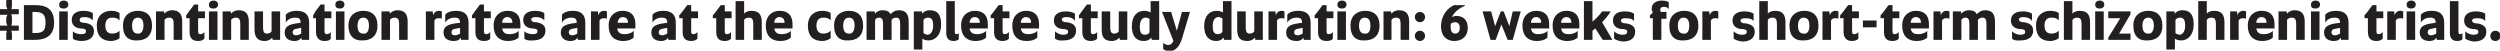 <!-- Generator: Adobe Illustrator 22.1.0, SVG Export Plug-In  -->
<svg version="1.1"
	 xmlns="http://www.w3.org/2000/svg" xmlns:xlink="http://www.w3.org/1999/xlink" xmlns:a="http://ns.adobe.com/AdobeSVGViewerExtensions/3.0/"
	 x="0px" y="0px" width="439.1px" height="8.9px" viewBox="0 0 439.1 8.9" style="enable-background:new 0 0 439.1 8.9;"
	 xml:space="preserve">
<style type="text/css">
	.st0{fill:#231F20;}
</style>
<defs>
</defs>
<g id="XMLID_1_">
	<g id="XMLID_3_">
		<path id="XMLID_221_" class="st0" d="M1.1,5.9l0.1-0.5H0V4.5h1.3L1.1,4V3.1l0.2-0.5H0V1.6h1.3L1.1,1.1V0h1v1.1L2,1.6h1.3v0.9H2
			l0.1,0.5V4L2,4.5h1.3v0.9H2l0.1,0.5V7h-1V5.9z"/>
		<path id="XMLID_218_" class="st0" d="M4.2,0.9h2c2.1,0,3.3,0.8,3.3,3.1C9.5,6.2,8.1,7,6.2,7h-2V0.9z M6.2,5.8C7.6,5.8,8,5.3,8,4
			S7.6,2.1,6.2,2.1H5.7v3.7H6.2z"/>
		<path id="XMLID_215_" class="st0" d="M10.4,0.8c0-0.4,0.3-0.7,0.8-0.7c0.5,0,0.8,0.3,0.8,0.7c0,0.4-0.3,0.7-0.8,0.7
			C10.6,1.5,10.4,1.3,10.4,0.8z M10.4,2h1.5v5h-1.5V2z"/>
		<path id="XMLID_213_" class="st0" d="M12.8,6.8V5.5C13.1,5.8,13.6,6,14.3,6c0.6,0,0.8-0.2,0.8-0.5c0-0.3-0.1-0.4-0.7-0.5l-0.3,0
			c-1-0.1-1.5-0.7-1.5-1.5c0-0.9,0.6-1.6,2.1-1.6c0.8,0,1.3,0.2,1.6,0.4v1.3C16,3.2,15.5,3,14.8,3C14.2,3,14,3.2,14,3.5
			s0.1,0.4,0.6,0.5l0.3,0c1.1,0.2,1.6,0.6,1.6,1.5c0,0.9-0.6,1.7-2.2,1.7C13.6,7.2,13,7,12.8,6.8z"/>
		<path id="XMLID_211_" class="st0" d="M17,4.5c0-1.8,1.2-2.6,2.5-2.6c0.7,0,1.3,0.2,1.5,0.4v1.3c-0.3-0.4-0.7-0.5-1.3-0.5
			c-0.8,0-1.2,0.5-1.2,1.4c0,0.9,0.4,1.4,1.2,1.4c0.6,0,1-0.2,1.3-0.5v1.3c-0.2,0.2-0.8,0.5-1.5,0.5C18,7.2,17,6.4,17,4.5z"/>
		<path id="XMLID_208_" class="st0" d="M21.6,4.5c0-1.8,1.2-2.6,2.6-2.6c1.5,0,2.5,0.8,2.5,2.6c0,1.9-1.2,2.6-2.6,2.6
			C22.6,7.2,21.6,6.4,21.6,4.5z M25.2,4.5c0-0.9-0.3-1.4-1-1.4c-0.7,0-1,0.6-1,1.4c0,0.9,0.3,1.4,1,1.4C24.8,6,25.2,5.4,25.2,4.5z"
			/>
		<path id="XMLID_206_" class="st0" d="M27.5,2h1.3l0.1,0.4c0.2-0.3,0.7-0.6,1.3-0.6c1.3,0,1.8,0.7,1.8,2V7h-1.5V4.2
			c0-0.8-0.2-1.1-0.8-1.1c-0.4,0-0.7,0.2-0.8,0.4V7h-1.5V2z"/>
		<path id="XMLID_204_" class="st0" d="M33.3,5.6V3.2h-0.6V2.7L33.2,2l0.9-1.2h0.7V2h1.2v1.2h-1.2v2.3c0,0.4,0.1,0.5,0.4,0.5
			c0.3,0,0.6-0.2,0.7-0.4v1.2c-0.2,0.2-0.5,0.4-1.1,0.4C33.7,7.2,33.3,6.6,33.3,5.6z"/>
		<path id="XMLID_201_" class="st0" d="M36.7,0.8c0-0.4,0.3-0.7,0.8-0.7c0.5,0,0.8,0.3,0.8,0.7c0,0.4-0.3,0.7-0.8,0.7
			C36.9,1.5,36.7,1.3,36.7,0.8z M36.7,2h1.5v5h-1.5V2z"/>
		<path id="XMLID_199_" class="st0" d="M39.2,2h1.3l0.1,0.4c0.2-0.3,0.7-0.6,1.3-0.6c1.3,0,1.8,0.7,1.8,2V7h-1.5V4.2
			c0-0.8-0.2-1.1-0.8-1.1c-0.4,0-0.7,0.2-0.8,0.4V7h-1.5V2z"/>
		<path id="XMLID_197_" class="st0" d="M44.7,5.1V2h1.5v2.8c0,0.8,0.2,1.1,0.7,1.1c0.4,0,0.7-0.2,0.8-0.4V2h1.5v5h-1.3l-0.1-0.4
			c-0.2,0.3-0.7,0.6-1.3,0.6C45.2,7.2,44.7,6.5,44.7,5.1z"/>
		<path id="XMLID_194_" class="st0" d="M50,5.7c0-1,0.7-1.4,2.1-1.6L52.8,4c0-0.7-0.3-0.9-1-0.9c-0.7,0-1.4,0.4-1.6,0.9V2.6
			c0.2-0.3,0.8-0.7,1.9-0.7c1.4,0,2.2,0.6,2.2,2.1v3H53l-0.1-0.4c-0.1,0.3-0.5,0.6-1.2,0.6C50.7,7.2,50,6.7,50,5.7z M52.8,4.9
			L52.3,5c-0.7,0.1-0.9,0.3-0.9,0.7c0,0.3,0.2,0.5,0.6,0.5c0.4,0,0.7-0.2,0.9-0.3V4.9z"/>
		<path id="XMLID_192_" class="st0" d="M55.5,5.6V3.2H55V2.7L55.4,2l0.9-1.2H57V2h1.2v1.2H57v2.3C57,5.8,57.1,6,57.4,6
			c0.3,0,0.6-0.2,0.7-0.4v1.2C58,7,57.7,7.2,57,7.2C56,7.2,55.5,6.6,55.5,5.6z"/>
		<path id="XMLID_189_" class="st0" d="M58.9,0.8c0-0.4,0.3-0.7,0.8-0.7c0.5,0,0.8,0.3,0.8,0.7c0,0.4-0.3,0.7-0.8,0.7
			C59.2,1.5,58.9,1.3,58.9,0.8z M59,2h1.5v5H59V2z"/>
		<path id="XMLID_186_" class="st0" d="M61.2,4.5c0-1.8,1.2-2.6,2.6-2.6c1.5,0,2.5,0.8,2.5,2.6c0,1.9-1.2,2.6-2.6,2.6
			C62.3,7.2,61.2,6.4,61.2,4.5z M64.8,4.5c0-0.9-0.3-1.4-1-1.4c-0.7,0-1,0.6-1,1.4c0,0.9,0.3,1.4,1,1.4C64.5,6,64.8,5.4,64.8,4.5z"
			/>
		<path id="XMLID_184_" class="st0" d="M67.1,2h1.3l0.1,0.4c0.2-0.3,0.7-0.6,1.3-0.6c1.3,0,1.8,0.7,1.8,2V7h-1.5V4.2
			c0-0.8-0.2-1.1-0.8-1.1c-0.4,0-0.7,0.2-0.8,0.4V7h-1.5V2z"/>
		<path id="XMLID_182_" class="st0" d="M74.8,2H76l0.1,0.7c0.1-0.5,0.5-0.8,1-0.8c0.3,0,0.4,0.1,0.5,0.1v1.3
			c-0.1-0.1-0.3-0.1-0.6-0.1c-0.4,0-0.6,0.2-0.7,0.4V7h-1.5V2z"/>
		<path id="XMLID_179_" class="st0" d="M77.9,5.7c0-1,0.7-1.4,2.1-1.6L80.8,4c0-0.7-0.3-0.9-1-0.9c-0.7,0-1.4,0.4-1.6,0.9V2.6
			c0.2-0.3,0.8-0.7,1.9-0.7c1.4,0,2.2,0.6,2.2,2.1v3H81l-0.1-0.4c-0.1,0.3-0.5,0.6-1.2,0.6C78.6,7.2,77.9,6.7,77.9,5.7z M80.8,4.9
			L80.2,5c-0.7,0.1-0.9,0.3-0.9,0.7c0,0.3,0.2,0.5,0.6,0.5c0.4,0,0.7-0.2,0.9-0.3V4.9z"/>
		<path id="XMLID_177_" class="st0" d="M83.5,5.6V3.2h-0.6V2.7L83.4,2l0.9-1.2H85V2h1.2v1.2H85v2.3C85,5.8,85.1,6,85.4,6
			c0.3,0,0.6-0.2,0.7-0.4v1.2C86,7,85.6,7.2,85,7.2C83.9,7.2,83.5,6.6,83.5,5.6z"/>
		<path id="XMLID_174_" class="st0" d="M86.7,4.5c0-1.8,1.2-2.6,2.4-2.6c1.2,0,2.3,0.5,2.3,2.4V5h-3.2c0.1,0.6,0.4,1,1.3,1
			c0.8,0,1.4-0.3,1.6-0.6v1.2c-0.3,0.3-0.9,0.6-1.9,0.6C87.7,7.2,86.7,6.3,86.7,4.5z M90,4L90,4c0-0.6-0.3-1-0.9-1
			c-0.6,0-0.9,0.5-0.9,1H90z"/>
		<path id="XMLID_172_" class="st0" d="M92.1,6.8V5.5C92.4,5.8,92.9,6,93.6,6c0.6,0,0.8-0.2,0.8-0.5c0-0.3-0.1-0.4-0.7-0.5l-0.3,0
			c-1-0.1-1.5-0.7-1.5-1.5c0-0.9,0.6-1.6,2.1-1.6c0.8,0,1.3,0.2,1.6,0.4v1.3C95.3,3.2,94.8,3,94.1,3c-0.6,0-0.8,0.2-0.8,0.4
			s0.1,0.4,0.6,0.5l0.3,0c1.1,0.2,1.6,0.6,1.6,1.5c0,0.9-0.6,1.7-2.2,1.7C92.9,7.2,92.3,7,92.1,6.8z"/>
		<path id="XMLID_169_" class="st0" d="M98.5,5.7c0-1,0.7-1.4,2.1-1.6l0.7-0.1c0-0.7-0.3-0.9-1-0.9c-0.7,0-1.4,0.4-1.6,0.9V2.6
			c0.2-0.3,0.8-0.7,1.9-0.7c1.4,0,2.2,0.6,2.2,2.1v3h-1.3l-0.1-0.4c-0.1,0.3-0.5,0.6-1.2,0.6C99.2,7.2,98.5,6.7,98.5,5.7z
			 M101.3,4.9L100.8,5c-0.7,0.1-0.9,0.3-0.9,0.7c0,0.3,0.2,0.5,0.6,0.5c0.4,0,0.7-0.2,0.9-0.3V4.9z"/>
		<path id="XMLID_167_" class="st0" d="M103.8,2h1.2l0.1,0.7c0.1-0.5,0.5-0.8,1-0.8c0.3,0,0.4,0.1,0.5,0.1v1.3
			c-0.1-0.1-0.3-0.1-0.6-0.1c-0.4,0-0.6,0.2-0.7,0.4V7h-1.5V2z"/>
		<path id="XMLID_164_" class="st0" d="M106.9,4.5c0-1.8,1.2-2.6,2.4-2.6c1.2,0,2.3,0.5,2.3,2.4V5h-3.2c0.1,0.6,0.4,1,1.3,1
			c0.8,0,1.4-0.3,1.6-0.6v1.2c-0.3,0.3-0.9,0.6-1.9,0.6C107.9,7.2,106.9,6.3,106.9,4.5z M110.3,4L110.3,4c0-0.6-0.3-1-0.9-1
			c-0.6,0-0.9,0.5-0.9,1H110.3z"/>
		<path id="XMLID_161_" class="st0" d="M114.4,5.7c0-1,0.7-1.4,2.1-1.6l0.7-0.1c0-0.7-0.3-0.9-1-0.9c-0.7,0-1.4,0.4-1.6,0.9V2.6
			c0.2-0.3,0.8-0.7,1.9-0.7c1.4,0,2.2,0.6,2.2,2.1v3h-1.3l-0.1-0.4c-0.1,0.3-0.5,0.6-1.2,0.6C115.1,7.2,114.4,6.7,114.4,5.7z
			 M117.2,4.9L116.6,5c-0.7,0.1-0.9,0.3-0.9,0.7c0,0.3,0.2,0.5,0.6,0.5c0.4,0,0.7-0.2,0.9-0.3V4.9z"/>
		<path id="XMLID_159_" class="st0" d="M119.9,5.6V3.2h-0.6V2.7l0.5-0.6l0.9-1.2h0.7V2h1.2v1.2h-1.2v2.3c0,0.4,0.1,0.5,0.4,0.5
			c0.3,0,0.6-0.2,0.7-0.4v1.2c-0.2,0.2-0.5,0.4-1.1,0.4C120.3,7.2,119.9,6.6,119.9,5.6z"/>
		<path id="XMLID_157_" class="st0" d="M125.8,5.6V3.2h-0.6V2.7l0.5-0.6l0.9-1.2h0.7V2h1.2v1.2h-1.2v2.3c0,0.4,0.1,0.5,0.4,0.5
			c0.3,0,0.6-0.2,0.7-0.4v1.2c-0.2,0.2-0.5,0.4-1.1,0.4C126.2,7.2,125.8,6.6,125.8,5.6z"/>
		<path id="XMLID_155_" class="st0" d="M129.2,0.2h1.5v2.2c0.2-0.3,0.7-0.5,1.3-0.5c1.3,0,1.8,0.7,1.8,2V7h-1.5V4.2
			c0-0.8-0.2-1.1-0.8-1.1c-0.4,0-0.7,0.2-0.8,0.4V7h-1.5V0.2z"/>
		<path id="XMLID_152_" class="st0" d="M134.5,4.5c0-1.8,1.2-2.6,2.4-2.6c1.2,0,2.3,0.5,2.3,2.4V5H136c0.1,0.6,0.4,1,1.3,1
			c0.8,0,1.4-0.3,1.6-0.6v1.2c-0.3,0.3-0.9,0.6-1.9,0.6C135.5,7.2,134.5,6.3,134.5,4.5z M137.8,4L137.8,4c0-0.6-0.3-1-0.9-1
			c-0.6,0-0.9,0.5-0.9,1H137.8z"/>
		<path id="XMLID_150_" class="st0" d="M141.9,4.5c0-1.8,1.2-2.6,2.5-2.6c0.7,0,1.3,0.2,1.5,0.4v1.3c-0.3-0.4-0.7-0.5-1.3-0.5
			c-0.8,0-1.2,0.5-1.2,1.4c0,0.9,0.4,1.4,1.2,1.4c0.6,0,1-0.2,1.3-0.5v1.3c-0.2,0.2-0.8,0.5-1.5,0.5C142.9,7.2,141.9,6.4,141.9,4.5z
			"/>
		<path id="XMLID_147_" class="st0" d="M146.5,4.5c0-1.8,1.2-2.6,2.6-2.6c1.5,0,2.5,0.8,2.5,2.6c0,1.9-1.2,2.6-2.6,2.6
			C147.5,7.2,146.5,6.4,146.5,4.5z M150.1,4.5c0-0.9-0.3-1.4-1-1.4c-0.7,0-1,0.6-1,1.4c0,0.9,0.3,1.4,1,1.4
			C149.7,6,150.1,5.4,150.1,4.5z"/>
		<path id="XMLID_145_" class="st0" d="M152.3,2h1.3l0.1,0.4c0.2-0.3,0.7-0.6,1.3-0.6c0.7,0,1.2,0.2,1.4,0.7
			c0.3-0.3,0.7-0.7,1.5-0.7c1.2,0,1.7,0.7,1.7,2V7h-1.5V4.2c0-0.8-0.2-1.1-0.7-1.1c-0.4,0-0.7,0.2-0.8,0.4c0,0.1,0,0.3,0,0.5V7h-1.5
			V4.2c0-0.8-0.2-1.1-0.7-1.1c-0.4,0-0.6,0.2-0.7,0.4V7h-1.5V2z"/>
		<path id="XMLID_142_" class="st0" d="M160.6,2h1.3l0.1,0.4c0.2-0.3,0.6-0.6,1.3-0.6c1.3,0,2,0.7,2,2.5c0,1.8-1,2.8-2.2,2.8
			c-0.4,0-0.8-0.1-1.1-0.3v1.9h-1.5V2z M163.9,4.5c0-0.9-0.2-1.4-0.9-1.4c-0.4,0-0.7,0.2-0.8,0.4v2.3c0.2,0.2,0.5,0.3,0.8,0.3
			C163.6,6,163.9,5.3,163.9,4.5z"/>
		<path id="XMLID_140_" class="st0" d="M166.2,5.8V0.2h1.5v5.4c0,0.3,0.1,0.4,0.3,0.4c0.2,0,0.4-0.1,0.4-0.2v1.1
			c-0.1,0.1-0.4,0.3-0.9,0.3C166.6,7.2,166.2,6.7,166.2,5.8z"/>
		<path id="XMLID_137_" class="st0" d="M168.8,4.5c0-1.8,1.2-2.6,2.4-2.6c1.2,0,2.3,0.5,2.3,2.4V5h-3.2c0.1,0.6,0.4,1,1.3,1
			c0.8,0,1.4-0.3,1.6-0.6v1.2c-0.3,0.3-0.9,0.6-1.9,0.6C169.8,7.2,168.8,6.3,168.8,4.5z M172.1,4L172.1,4c0-0.6-0.3-1-0.9-1
			c-0.6,0-0.9,0.5-0.9,1H172.1z"/>
		<path id="XMLID_135_" class="st0" d="M174.6,5.6V3.2H174V2.7l0.5-0.6l0.9-1.2h0.7V2h1.2v1.2h-1.2v2.3c0,0.4,0.1,0.5,0.4,0.5
			c0.3,0,0.6-0.2,0.7-0.4v1.2c-0.2,0.2-0.5,0.4-1.1,0.4C175,7.2,174.6,6.6,174.6,5.6z"/>
		<path id="XMLID_132_" class="st0" d="M177.8,4.5c0-1.8,1.2-2.6,2.4-2.6c1.2,0,2.3,0.5,2.3,2.4V5h-3.2c0.1,0.6,0.4,1,1.3,1
			c0.8,0,1.4-0.3,1.6-0.6v1.2c-0.3,0.3-0.9,0.6-1.9,0.6C178.7,7.2,177.8,6.3,177.8,4.5z M181.1,4L181.1,4c0-0.6-0.3-1-0.9-1
			c-0.6,0-0.9,0.5-0.9,1H181.1z"/>
		<path id="XMLID_130_" class="st0" d="M185.3,6.8V5.5c0.3,0.3,0.8,0.6,1.5,0.6c0.6,0,0.8-0.2,0.8-0.5c0-0.3-0.1-0.4-0.7-0.5l-0.3,0
			c-1-0.1-1.5-0.7-1.5-1.5c0-0.9,0.6-1.6,2.1-1.6c0.8,0,1.3,0.2,1.6,0.4v1.3C188.5,3.2,188,3,187.3,3c-0.6,0-0.8,0.2-0.8,0.4
			s0.1,0.4,0.6,0.5l0.3,0c1.1,0.2,1.6,0.6,1.6,1.5c0,0.9-0.6,1.7-2.2,1.7C186.1,7.2,185.6,7,185.3,6.8z"/>
		<path id="XMLID_128_" class="st0" d="M190.1,5.6V3.2h-0.6V2.7L190,2l0.9-1.2h0.7V2h1.2v1.2h-1.2v2.3c0,0.4,0.1,0.5,0.4,0.5
			c0.3,0,0.6-0.2,0.7-0.4v1.2c-0.2,0.2-0.5,0.4-1.1,0.4C190.5,7.2,190.1,6.6,190.1,5.6z"/>
		<path id="XMLID_126_" class="st0" d="M193.5,5.1V2h1.5v2.8c0,0.8,0.2,1.1,0.7,1.1c0.4,0,0.7-0.2,0.8-0.4V2h1.5v5h-1.3l-0.1-0.4
			c-0.2,0.3-0.7,0.6-1.3,0.6C193.9,7.2,193.5,6.5,193.5,5.1z"/>
		<path id="XMLID_123_" class="st0" d="M198.8,4.6c0-1.8,0.9-2.7,2.2-2.7c0.4,0,0.8,0.1,1.1,0.3v-2h1.5V7h-1.3l-0.1-0.4
			c-0.2,0.3-0.6,0.6-1.3,0.6C199.6,7.2,198.8,6.4,198.8,4.6z M202,3.4c-0.2-0.2-0.5-0.3-0.8-0.3c-0.7,0-1,0.7-1,1.6s0.2,1.4,0.9,1.4
			c0.4,0,0.7-0.2,0.8-0.4V3.4z"/>
		<path id="XMLID_121_" class="st0" d="M204.3,8.6V7.5c0.2,0.2,0.5,0.4,0.9,0.4c0.3,0,0.6-0.1,0.9-0.7l-2-5.1h1.6l1,3.3l0.9-3.3h1.4
			l-1.4,4.7c-0.4,1.2-1,2.2-2.3,2.2C204.8,8.9,204.5,8.8,204.3,8.6z"/>
		<path id="XMLID_118_" class="st0" d="M211.5,4.6c0-1.8,0.9-2.7,2.2-2.7c0.4,0,0.8,0.1,1.1,0.3v-2h1.5V7H215l-0.1-0.4
			c-0.2,0.3-0.6,0.6-1.3,0.6C212.4,7.2,211.5,6.4,211.5,4.6z M214.8,3.4C214.6,3.1,214.3,3,214,3c-0.7,0-1,0.7-1,1.6
			s0.2,1.4,0.9,1.4c0.4,0,0.7-0.2,0.8-0.4V3.4z"/>
		<path id="XMLID_116_" class="st0" d="M217.3,5.1V2h1.5v2.8c0,0.8,0.2,1.1,0.7,1.1c0.4,0,0.7-0.2,0.8-0.4V2h1.5v5h-1.3l-0.1-0.4
			c-0.2,0.3-0.7,0.6-1.3,0.6C217.7,7.2,217.3,6.5,217.3,5.1z"/>
		<path id="XMLID_114_" class="st0" d="M222.8,2h1.2l0.1,0.7c0.1-0.5,0.5-0.8,1-0.8c0.3,0,0.4,0.1,0.5,0.1v1.3
			c-0.1-0.1-0.3-0.1-0.6-0.1c-0.4,0-0.6,0.2-0.7,0.4V7h-1.5V2z"/>
		<path id="XMLID_111_" class="st0" d="M225.9,5.7c0-1,0.7-1.4,2.1-1.6l0.7-0.1c0-0.7-0.3-0.9-1-0.9c-0.7,0-1.4,0.4-1.6,0.9V2.6
			c0.2-0.3,0.8-0.7,1.9-0.7c1.4,0,2.2,0.6,2.2,2.1v3H229l-0.1-0.4c-0.1,0.3-0.5,0.6-1.2,0.6C226.6,7.2,225.9,6.7,225.9,5.7z
			 M228.8,4.9L228.2,5c-0.7,0.1-0.9,0.3-0.9,0.7c0,0.3,0.2,0.5,0.6,0.5c0.4,0,0.7-0.2,0.9-0.3V4.9z"/>
		<path id="XMLID_109_" class="st0" d="M231.5,5.6V3.2h-0.6V2.7l0.5-0.6l0.9-1.2h0.7V2h1.2v1.2H233v2.3c0,0.4,0.1,0.5,0.4,0.5
			c0.3,0,0.6-0.2,0.7-0.4v1.2C234,7,233.6,7.2,233,7.2C231.9,7.2,231.5,6.6,231.5,5.6z"/>
		<path id="XMLID_106_" class="st0" d="M234.9,0.8c0-0.4,0.3-0.7,0.8-0.7c0.5,0,0.8,0.3,0.8,0.7c0,0.4-0.3,0.7-0.8,0.7
			C235.2,1.5,234.9,1.3,234.9,0.8z M234.9,2h1.5v5h-1.5V2z"/>
		<path id="XMLID_103_" class="st0" d="M237.2,4.5c0-1.8,1.2-2.6,2.6-2.6c1.5,0,2.5,0.8,2.5,2.6c0,1.9-1.2,2.6-2.6,2.6
			C238.2,7.2,237.2,6.4,237.2,4.5z M240.7,4.5c0-0.9-0.3-1.4-1-1.4c-0.7,0-1,0.6-1,1.4c0,0.9,0.3,1.4,1,1.4
			C240.4,6,240.7,5.4,240.7,4.5z"/>
		<path id="XMLID_101_" class="st0" d="M243,2h1.3l0.1,0.4c0.2-0.3,0.7-0.6,1.3-0.6c1.3,0,1.8,0.7,1.8,2V7h-1.5V4.2
			c0-0.8-0.2-1.1-0.8-1.1c-0.4,0-0.7,0.2-0.8,0.4V7H243V2z"/>
		<path id="XMLID_98_" class="st0" d="M248.5,3c0-0.5,0.4-0.9,0.9-0.9c0.5,0,0.9,0.4,0.9,0.9c0,0.5-0.4,0.9-0.9,0.9
			C248.9,3.9,248.5,3.5,248.5,3z M248.5,6.3c0-0.5,0.4-0.9,0.9-0.9c0.5,0,0.9,0.4,0.9,0.9c0,0.5-0.4,0.9-0.9,0.9
			C248.9,7.2,248.5,6.8,248.5,6.3z"/>
		<path id="XMLID_95_" class="st0" d="M253.1,4.7c0-2.1,1.2-3.3,2.3-3.8h1.9v0.1c-0.9,0.4-1.8,1-2.3,2c0.2-0.1,0.5-0.2,0.8-0.2
			c1.2,0,2,0.7,2,2.1c0,1.4-0.9,2.3-2.4,2.3C254,7.2,253.1,6.2,253.1,4.7z M256.4,4.9c0-0.6-0.3-1-0.8-1c-0.4,0-0.7,0.2-0.8,0.3
			c0,0.2,0,0.4,0,0.6c0,0.7,0.3,1.1,0.8,1.1C256.1,5.9,256.4,5.5,256.4,4.9z"/>
		<path id="XMLID_93_" class="st0" d="M260.4,2h1.5l0.7,2.6l1-2.6h0.5l1,2.6l0.6-2.6h1.4l-1.4,5h-0.9l-1.1-2.7L262.7,7h-0.9L260.4,2
			z"/>
		<path id="XMLID_89_" class="st0" d="M267.4,4.5c0-1.8,1.2-2.6,2.4-2.6c1.2,0,2.3,0.5,2.3,2.4V5h-3.2c0.1,0.6,0.4,1,1.3,1
			c0.8,0,1.4-0.3,1.6-0.6v1.2c-0.3,0.3-0.9,0.6-1.9,0.6C268.4,7.2,267.4,6.3,267.4,4.5z M270.7,4L270.7,4c0-0.6-0.3-1-0.9-1
			c-0.6,0-0.9,0.5-0.9,1H270.7z"/>
		<path id="XMLID_86_" class="st0" d="M272.7,4.5c0-1.8,1.2-2.6,2.4-2.6c1.2,0,2.3,0.5,2.3,2.4V5h-3.2c0.1,0.6,0.4,1,1.3,1
			c0.8,0,1.4-0.3,1.6-0.6v1.2c-0.3,0.3-0.9,0.6-1.9,0.6C273.7,7.2,272.7,6.3,272.7,4.5z M276,4L276,4c0-0.6-0.3-1-0.9-1
			c-0.6,0-0.9,0.5-0.9,1H276z"/>
		<path id="XMLID_84_" class="st0" d="M280.2,5c-0.3,0.2-0.5,0.4-0.5,0.4V7h-1.5V0.2h1.5v3.6c0,0,1-0.8,1.7-1.8h1.5
			c-0.4,0.7-1,1.4-1.5,1.9l1.8,3.1h-1.7L280.2,5z"/>
		<path id="XMLID_81_" class="st0" d="M283.5,6.8V5.5c0.3,0.3,0.8,0.6,1.5,0.6c0.6,0,0.8-0.2,0.8-0.5c0-0.3-0.1-0.4-0.7-0.5l-0.3,0
			c-1-0.1-1.5-0.7-1.5-1.5c0-0.9,0.6-1.6,2.1-1.6c0.8,0,1.3,0.2,1.6,0.4v1.3c-0.3-0.4-0.8-0.5-1.5-0.5c-0.6,0-0.8,0.2-0.8,0.4
			s0.1,0.4,0.6,0.5l0.3,0c1.1,0.2,1.6,0.6,1.6,1.5c0,0.9-0.6,1.7-2.2,1.7C284.3,7.2,283.8,7,283.5,6.8z"/>
		<path id="XMLID_79_" class="st0" d="M290.4,3.2h-0.6V2.7l0.5-0.5c-0.1-0.2-0.2-0.4-0.2-0.7c0-0.9,0.8-1.4,1.8-1.4
			c0.7,0,1.1,0.2,1.2,0.3v1.2c-0.2-0.3-0.5-0.4-0.9-0.4c-0.4,0-0.6,0.2-0.6,0.5c0,0.2,0.1,0.3,0.1,0.4h1v1.2h-0.9V7h-1.5V3.2z"/>
		<path id="XMLID_76_" class="st0" d="M293.2,4.5c0-1.8,1.2-2.6,2.6-2.6c1.5,0,2.5,0.8,2.5,2.6c0,1.9-1.2,2.6-2.6,2.6
			C294.2,7.2,293.2,6.4,293.2,4.5z M296.7,4.5c0-0.9-0.3-1.4-1-1.4c-0.7,0-1,0.6-1,1.4c0,0.9,0.3,1.4,1,1.4
			C296.4,6,296.7,5.4,296.7,4.5z"/>
		<path id="XMLID_74_" class="st0" d="M299,2h1.2l0.1,0.7c0.1-0.5,0.5-0.8,1-0.8c0.3,0,0.4,0.1,0.5,0.1v1.3
			c-0.1-0.1-0.3-0.1-0.6-0.1c-0.4,0-0.6,0.2-0.7,0.4V7H299V2z"/>
		<path id="XMLID_72_" class="st0" d="M304.5,6.8V5.5c0.3,0.3,0.8,0.6,1.5,0.6c0.6,0,0.8-0.2,0.8-0.5c0-0.3-0.1-0.4-0.7-0.5l-0.3,0
			c-1-0.1-1.5-0.7-1.5-1.5c0-0.9,0.6-1.6,2.1-1.6c0.8,0,1.3,0.2,1.6,0.4v1.3c-0.3-0.4-0.8-0.5-1.5-0.5c-0.6,0-0.8,0.2-0.8,0.4
			s0.1,0.4,0.6,0.5l0.3,0c1.1,0.2,1.6,0.6,1.6,1.5c0,0.9-0.6,1.7-2.2,1.7C305.3,7.2,304.8,7,304.5,6.8z"/>
		<path id="XMLID_70_" class="st0" d="M309,0.2h1.5v2.2c0.2-0.3,0.7-0.5,1.3-0.5c1.3,0,1.8,0.7,1.8,2V7h-1.5V4.2
			c0-0.8-0.2-1.1-0.8-1.1c-0.4,0-0.7,0.2-0.8,0.4V7H309V0.2z"/>
		<path id="XMLID_67_" class="st0" d="M314.3,4.5c0-1.8,1.2-2.6,2.6-2.6c1.5,0,2.5,0.8,2.5,2.6c0,1.9-1.2,2.6-2.6,2.6
			C315.3,7.2,314.3,6.4,314.3,4.5z M317.8,4.5c0-0.9-0.3-1.4-1-1.4c-0.7,0-1,0.6-1,1.4c0,0.9,0.3,1.4,1,1.4
			C317.5,6,317.8,5.4,317.8,4.5z"/>
		<path id="XMLID_65_" class="st0" d="M320.1,2h1.2l0.1,0.7c0.1-0.5,0.5-0.8,1-0.8c0.3,0,0.4,0.1,0.5,0.1v1.3
			c-0.1-0.1-0.3-0.1-0.6-0.1c-0.4,0-0.6,0.2-0.7,0.4V7h-1.5V2z"/>
		<path id="XMLID_63_" class="st0" d="M323.8,5.6V3.2h-0.6V2.7l0.5-0.6l0.9-1.2h0.7V2h1.2v1.2h-1.2v2.3c0,0.4,0.1,0.5,0.4,0.5
			c0.3,0,0.6-0.2,0.7-0.4v1.2c-0.2,0.2-0.5,0.4-1.1,0.4C324.3,7.2,323.8,6.6,323.8,5.6z"/>
		<path id="XMLID_61_" class="st0" d="M327.2,3.6h2.4v1.2h-2.4V3.6z"/>
		<path id="XMLID_59_" class="st0" d="M330.9,5.6V3.2h-0.6V2.7l0.5-0.6l0.9-1.2h0.7V2h1.2v1.2h-1.2v2.3c0,0.4,0.1,0.5,0.4,0.5
			c0.3,0,0.6-0.2,0.7-0.4v1.2c-0.2,0.2-0.5,0.4-1.1,0.4C331.3,7.2,330.9,6.6,330.9,5.6z"/>
		<path id="XMLID_56_" class="st0" d="M334.1,4.5c0-1.8,1.2-2.6,2.4-2.6c1.2,0,2.3,0.5,2.3,2.4V5h-3.2c0.1,0.6,0.4,1,1.3,1
			c0.8,0,1.4-0.3,1.6-0.6v1.2c-0.3,0.3-0.9,0.6-1.9,0.6C335.1,7.2,334.1,6.3,334.1,4.5z M337.4,4L337.4,4c0-0.6-0.3-1-0.9-1
			c-0.6,0-0.9,0.5-0.9,1H337.4z"/>
		<path id="XMLID_54_" class="st0" d="M339.6,2h1.2l0.1,0.7c0.1-0.5,0.5-0.8,1-0.8c0.3,0,0.4,0.1,0.5,0.1v1.3
			c-0.1-0.1-0.3-0.1-0.6-0.1c-0.4,0-0.6,0.2-0.7,0.4V7h-1.5V2z"/>
		<path id="XMLID_52_" class="st0" d="M343.1,2h1.3l0.1,0.4c0.2-0.3,0.7-0.6,1.3-0.6c0.7,0,1.2,0.2,1.4,0.7c0.3-0.3,0.7-0.7,1.5-0.7
			c1.2,0,1.7,0.7,1.7,2V7h-1.5V4.2c0-0.8-0.2-1.1-0.7-1.1c-0.4,0-0.7,0.2-0.8,0.4c0,0.1,0,0.3,0,0.5V7h-1.5V4.2
			c0-0.8-0.2-1.1-0.7-1.1c-0.4,0-0.6,0.2-0.7,0.4V7h-1.5V2z"/>
		<path id="XMLID_50_" class="st0" d="M353.4,6.8V5.5c0.3,0.3,0.8,0.6,1.5,0.6c0.6,0,0.8-0.2,0.8-0.5c0-0.3-0.1-0.4-0.7-0.5l-0.3,0
			c-1-0.1-1.5-0.7-1.5-1.5c0-0.9,0.6-1.6,2.1-1.6c0.8,0,1.3,0.2,1.6,0.4v1.3C356.6,3.2,356,3,355.4,3c-0.6,0-0.8,0.2-0.8,0.4
			s0.1,0.4,0.6,0.5l0.3,0c1.1,0.2,1.6,0.6,1.6,1.5c0,0.9-0.6,1.7-2.2,1.7C354.1,7.2,353.6,7,353.4,6.8z"/>
		<path id="XMLID_48_" class="st0" d="M357.6,4.5c0-1.8,1.2-2.6,2.5-2.6c0.7,0,1.3,0.2,1.5,0.4v1.3c-0.3-0.4-0.7-0.5-1.3-0.5
			c-0.8,0-1.2,0.5-1.2,1.4c0,0.9,0.4,1.4,1.2,1.4c0.6,0,1-0.2,1.3-0.5v1.3c-0.2,0.2-0.8,0.5-1.5,0.5C358.6,7.2,357.6,6.4,357.6,4.5z
			"/>
		<path id="XMLID_46_" class="st0" d="M362.5,0.2h1.5v2.2c0.2-0.3,0.7-0.5,1.3-0.5c1.3,0,1.8,0.7,1.8,2V7h-1.5V4.2
			c0-0.8-0.2-1.1-0.8-1.1c-0.4,0-0.7,0.2-0.8,0.4V7h-1.5V0.2z"/>
		<path id="XMLID_43_" class="st0" d="M368,0.8c0-0.4,0.3-0.7,0.8-0.7c0.5,0,0.8,0.3,0.8,0.7c0,0.4-0.3,0.7-0.8,0.7
			C368.3,1.5,368,1.3,368,0.8z M368,2h1.5v5H368V2z"/>
		<path id="XMLID_41_" class="st0" d="M370.3,6.6l2.1-3.4h-2.1V2h3.9v0.5l-2,3.4h2V7h-3.9V6.6z"/>
		<path id="XMLID_38_" class="st0" d="M374.7,4.5c0-1.8,1.2-2.6,2.6-2.6c1.5,0,2.5,0.8,2.5,2.6c0,1.9-1.2,2.6-2.6,2.6
			C375.7,7.2,374.7,6.4,374.7,4.5z M378.3,4.5c0-0.9-0.3-1.4-1-1.4c-0.7,0-1,0.6-1,1.4c0,0.9,0.3,1.4,1,1.4
			C377.9,6,378.3,5.4,378.3,4.5z"/>
		<path id="XMLID_35_" class="st0" d="M380.6,2h1.3l0.1,0.4c0.2-0.3,0.6-0.6,1.3-0.6c1.3,0,2,0.7,2,2.5c0,1.8-1,2.8-2.2,2.8
			c-0.4,0-0.8-0.1-1.1-0.3v1.9h-1.5V2z M383.8,4.5c0-0.9-0.2-1.4-0.9-1.4c-0.4,0-0.7,0.2-0.8,0.4v2.3c0.2,0.2,0.5,0.3,0.8,0.3
			C383.5,6,383.8,5.3,383.8,4.5z"/>
		<path id="XMLID_33_" class="st0" d="M386.1,0.2h1.5v2.2c0.2-0.3,0.7-0.5,1.3-0.5c1.3,0,1.8,0.7,1.8,2V7h-1.5V4.2
			c0-0.8-0.2-1.1-0.8-1.1c-0.4,0-0.7,0.2-0.8,0.4V7h-1.5V0.2z"/>
		<path id="XMLID_31_" class="st0" d="M391.7,2h1.2l0.1,0.7c0.1-0.5,0.5-0.8,1-0.8c0.3,0,0.4,0.1,0.5,0.1v1.3
			c-0.1-0.1-0.3-0.1-0.6-0.1c-0.4,0-0.6,0.2-0.7,0.4V7h-1.5V2z"/>
		<path id="XMLID_28_" class="st0" d="M394.8,4.5c0-1.8,1.2-2.6,2.4-2.6c1.2,0,2.3,0.5,2.3,2.4V5h-3.2c0.1,0.6,0.4,1,1.3,1
			c0.8,0,1.4-0.3,1.6-0.6v1.2c-0.3,0.3-0.9,0.6-1.9,0.6C395.8,7.2,394.8,6.3,394.8,4.5z M398.1,4L398.1,4c0-0.6-0.3-1-0.9-1
			c-0.6,0-0.9,0.5-0.9,1H398.1z"/>
		<path id="XMLID_26_" class="st0" d="M400.3,2h1.3l0.1,0.4c0.2-0.3,0.7-0.6,1.3-0.6c1.3,0,1.8,0.7,1.8,2V7h-1.5V4.2
			c0-0.8-0.2-1.1-0.8-1.1c-0.4,0-0.7,0.2-0.8,0.4V7h-1.5V2z"/>
		<path id="XMLID_23_" class="st0" d="M405.9,0.8c0-0.4,0.3-0.7,0.8-0.7c0.5,0,0.8,0.3,0.8,0.7c0,0.4-0.3,0.7-0.8,0.7
			C406.1,1.5,405.9,1.3,405.9,0.8z M405.9,2h1.5v5h-1.5V2z"/>
		<path id="XMLID_20_" class="st0" d="M408.2,5.7c0-1,0.7-1.4,2.1-1.6L411,4c0-0.7-0.3-0.9-1-0.9c-0.7,0-1.4,0.4-1.6,0.9V2.6
			c0.2-0.3,0.8-0.7,1.9-0.7c1.4,0,2.2,0.6,2.2,2.1v3h-1.3l-0.1-0.4c-0.1,0.3-0.5,0.6-1.2,0.6C408.9,7.2,408.2,6.7,408.2,5.7z
			 M411,4.9L410.4,5c-0.7,0.1-0.9,0.3-0.9,0.7c0,0.3,0.2,0.5,0.6,0.5c0.4,0,0.7-0.2,0.9-0.3V4.9z"/>
		<path id="XMLID_18_" class="st0" d="M415.9,5.6V3.2h-0.6V2.7l0.5-0.6l0.9-1.2h0.7V2h1.2v1.2h-1.2v2.3c0,0.4,0.1,0.5,0.4,0.5
			c0.3,0,0.6-0.2,0.7-0.4v1.2c-0.2,0.2-0.5,0.4-1.1,0.4C416.3,7.2,415.9,6.6,415.9,5.6z"/>
		<path id="XMLID_16_" class="st0" d="M419.3,2h1.2l0.1,0.7c0.1-0.5,0.5-0.8,1-0.8c0.3,0,0.4,0.1,0.5,0.1v1.3
			c-0.1-0.1-0.3-0.1-0.6-0.1c-0.4,0-0.6,0.2-0.7,0.4V7h-1.5V2z"/>
		<path id="XMLID_13_" class="st0" d="M422.7,0.8c0-0.4,0.3-0.7,0.8-0.7c0.5,0,0.8,0.3,0.8,0.7c0,0.4-0.3,0.7-0.8,0.7
			C423,1.5,422.7,1.3,422.7,0.8z M422.7,2h1.5v5h-1.5V2z"/>
		<path id="XMLID_10_" class="st0" d="M425,5.7c0-1,0.7-1.4,2.1-1.6l0.7-0.1c0-0.7-0.3-0.9-1-0.9c-0.7,0-1.4,0.4-1.6,0.9V2.6
			c0.2-0.3,0.8-0.7,1.9-0.7c1.4,0,2.2,0.6,2.2,2.1v3H428l-0.1-0.4c-0.1,0.3-0.5,0.6-1.2,0.6C425.7,7.2,425,6.7,425,5.7z M427.8,4.9
			L427.3,5c-0.7,0.1-0.9,0.3-0.9,0.7c0,0.3,0.2,0.5,0.6,0.5c0.4,0,0.7-0.2,0.9-0.3V4.9z"/>
		<path id="XMLID_8_" class="st0" d="M430.3,5.8V0.2h1.5v5.4c0,0.3,0.1,0.4,0.3,0.4c0.2,0,0.4-0.1,0.4-0.2v1.1
			c-0.1,0.1-0.4,0.3-0.9,0.3C430.7,7.2,430.3,6.7,430.3,5.8z"/>
		<path id="XMLID_6_" class="st0" d="M433,6.8V5.5c0.3,0.3,0.8,0.6,1.5,0.6c0.6,0,0.8-0.2,0.8-0.5c0-0.3-0.1-0.4-0.7-0.5l-0.3,0
			c-1-0.1-1.5-0.7-1.5-1.5c0-0.9,0.6-1.6,2.1-1.6c0.8,0,1.3,0.2,1.6,0.4v1.3c-0.3-0.4-0.8-0.5-1.5-0.5c-0.6,0-0.8,0.2-0.8,0.4
			s0.1,0.4,0.6,0.5l0.3,0c1.1,0.2,1.6,0.6,1.6,1.5c0,0.9-0.6,1.7-2.2,1.7C433.8,7.2,433.3,7,433,6.8z"/>
		<path id="XMLID_4_" class="st0" d="M437.4,6.3c0-0.5,0.4-0.9,0.9-0.9c0.5,0,0.9,0.4,0.9,0.9c0,0.5-0.4,0.9-0.9,0.9
			C437.7,7.2,437.4,6.8,437.4,6.3z"/>
	</g>
</g>
</svg>
